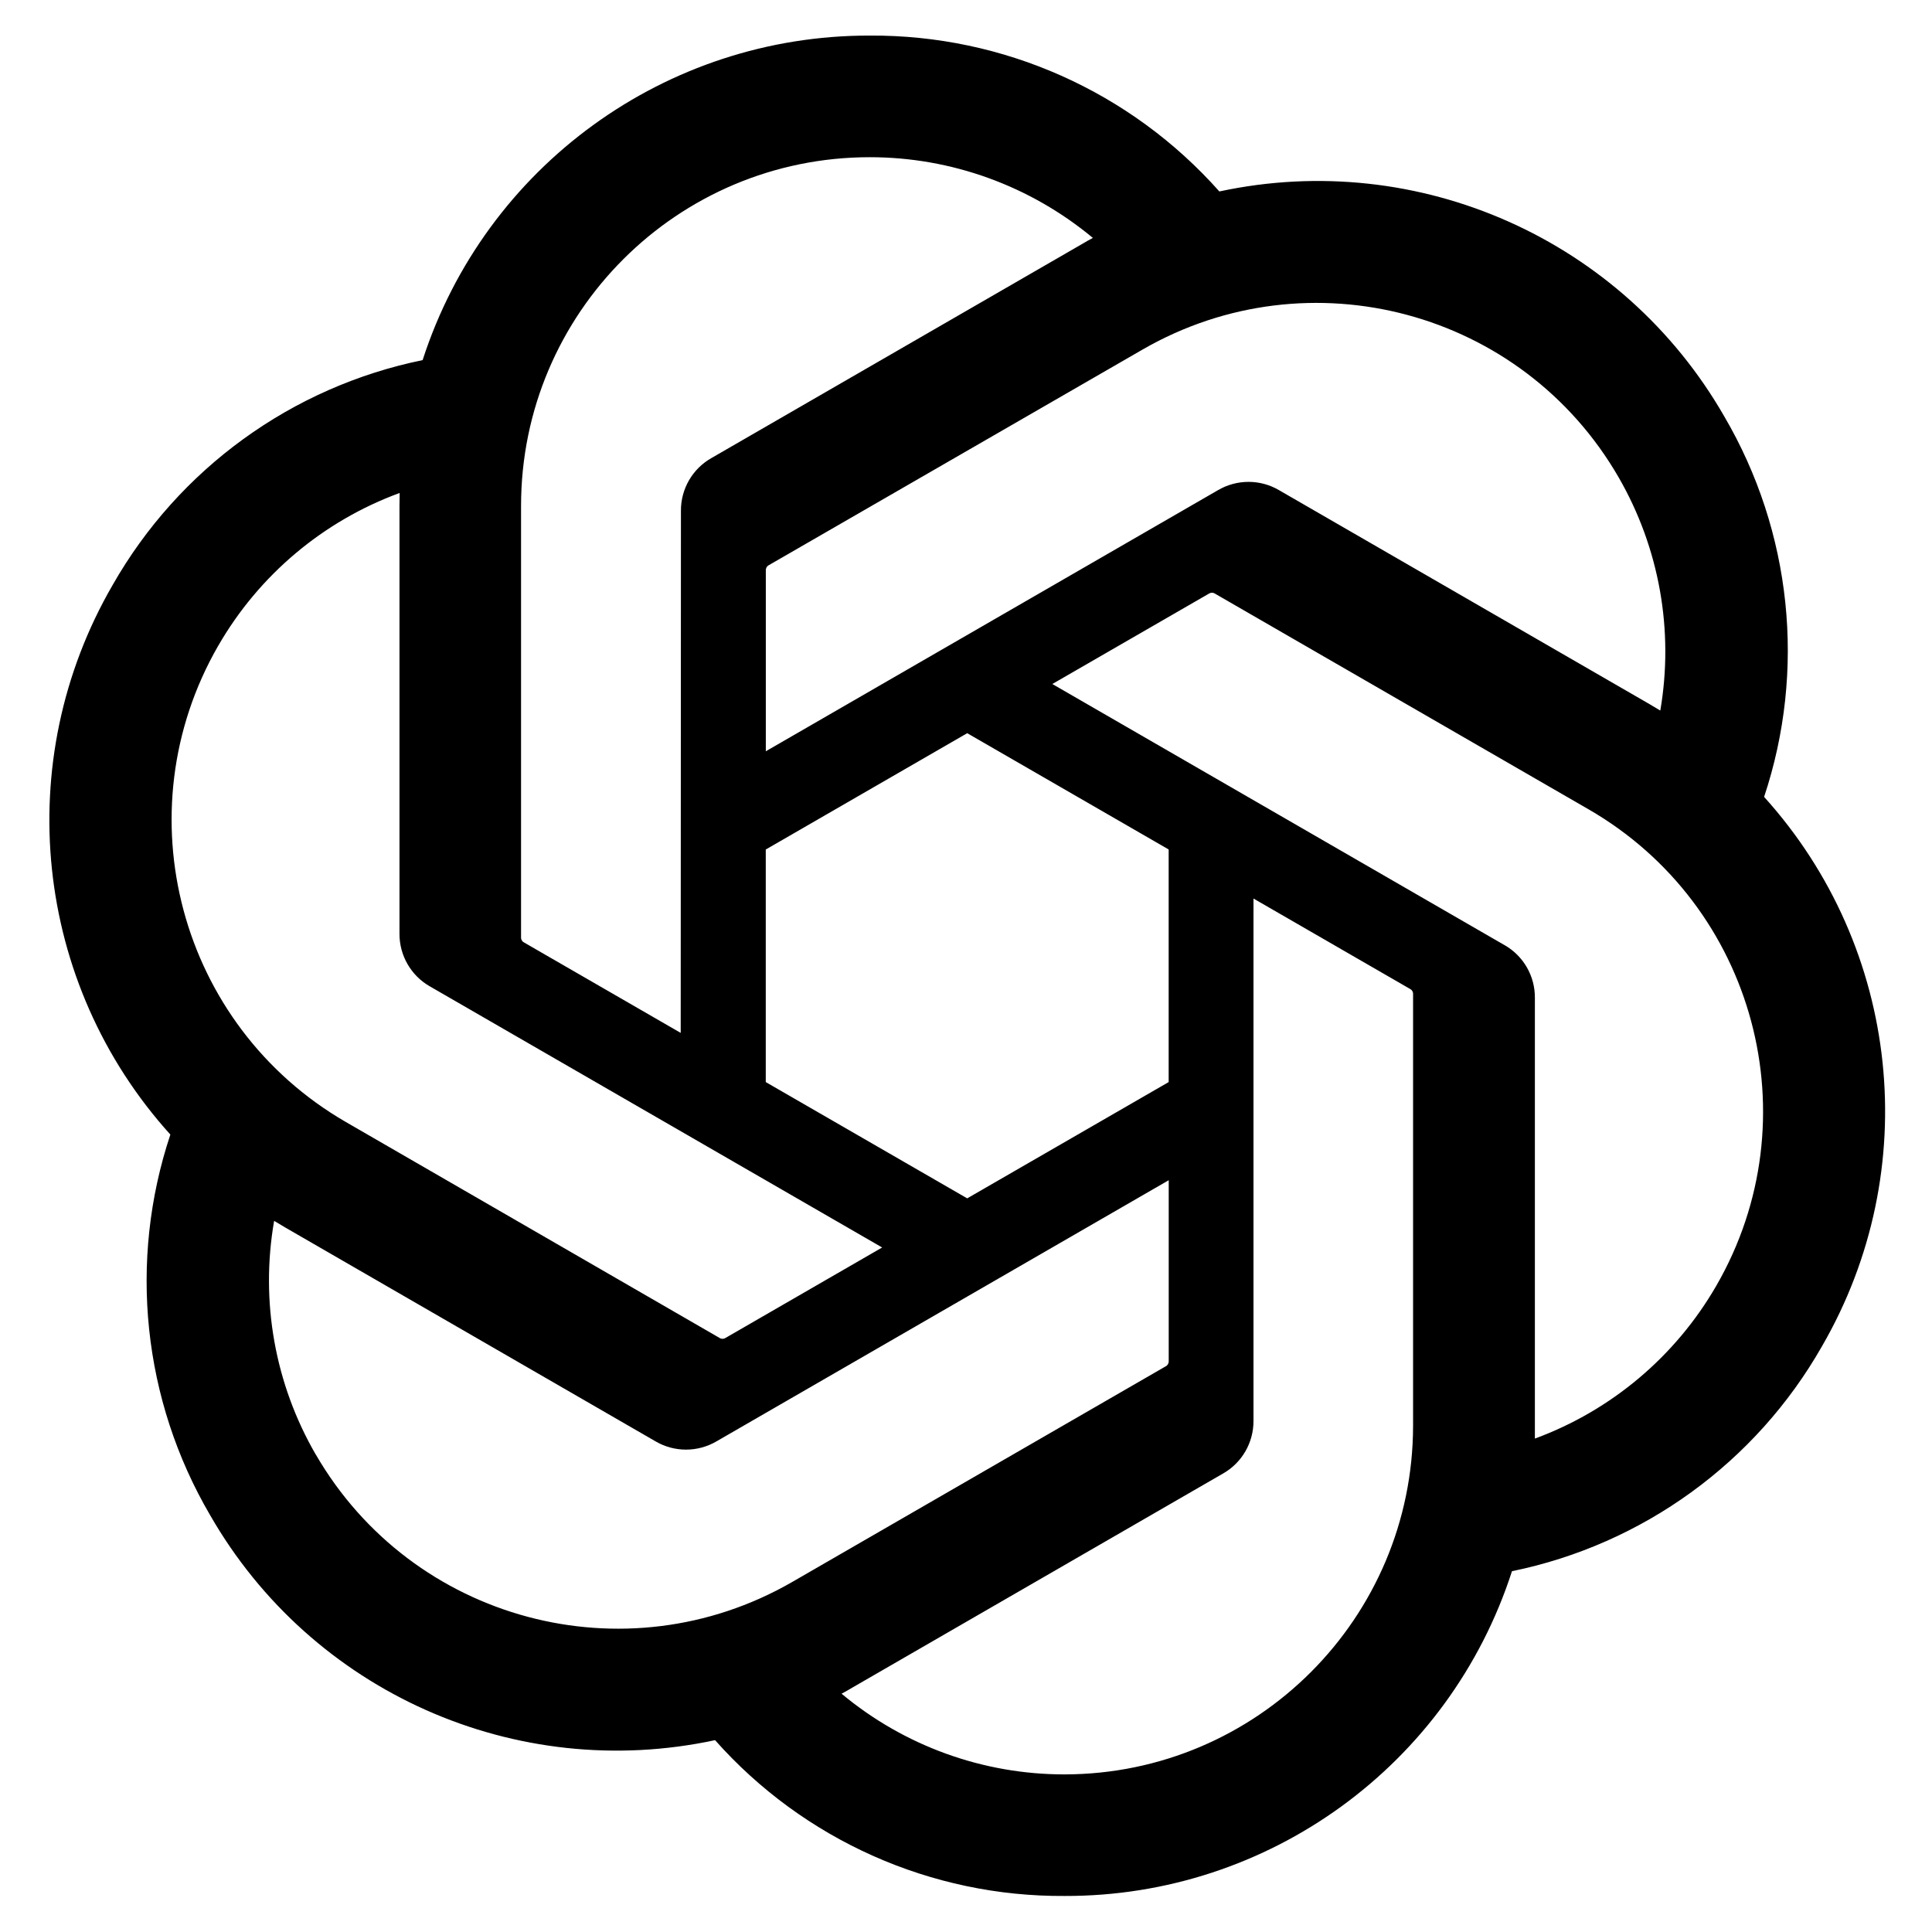 <?xml version="1.0" encoding="UTF-8" standalone="no" ?>
<svg xmlns="http://www.w3.org/2000/svg" xmlns:xlink="http://www.w3.org/1999/xlink" version="1.1" width="1080" height="1080" viewBox="0 0 1080 1080" xml:space="preserve">
<desc>Created with Fabric.js 5.2.4</desc>
<defs>
</defs>
<g transform="matrix(1 0 0 1 540 540)" id="550e5c29-c462-4a8d-8c68-19487adb03e9"  >
</g>
<g transform="matrix(1 0 0 1 540 540)" id="52beee32-c7cd-4360-ac52-e0ce6f4a961d"  >
<rect style="stroke: none; stroke-width: 1; stroke-dasharray: none; stroke-linecap: butt; stroke-dashoffset: 0; stroke-linejoin: miter; stroke-miterlimit: 4; fill: rgb(255,255,255); fill-rule: nonzero; opacity: 1; visibility: hidden;" vector-effect="non-scaling-stroke"  x="-540" y="-540" rx="0" ry="0" width="1080" height="1080" />
</g>
<g transform="matrix(3.25 0 0 3.25 540.71 539.89)"  >
<path style="stroke: rgb(0,0,0); stroke-width: 0; stroke-dasharray: none; stroke-linecap: butt; stroke-dashoffset: 0; stroke-linejoin: miter; stroke-miterlimit: 4; fill: rgb(0,0,0); fill-rule: nonzero; opacity: 1;" vector-effect="non-scaling-stroke"  transform=" translate(-160.01, -160)" d="M 297.06 130.97 C 304.32 109.18 301.82 85.31 290.21 65.49 C 272.75 35.09 237.65 19.45 203.37 26.81 C 188.12 9.63 166.21 -0.14 143.24 -3.552713678800501e-15 C 108.2 -0.08 77.11 22.48 66.33 55.82 C 43.82 60.43 24.39 74.52 13.02 94.49 C -4.57 124.81 -0.56 163.03 22.94 189.03 C 15.68 210.82 18.18 234.69 29.79 254.51 C 47.25 284.91 82.35 300.55 116.63 293.19 C 131.87 310.37 153.79 320.14 176.76 319.99 C 211.82 320.08 242.92 297.5 253.7 264.13 C 276.21 259.52 295.64 245.43 307.01 225.46 C 324.58 195.14 320.56 156.95 297.07 130.95 z M 176.78 299.08 C 162.75 299.1 149.16 294.19 138.39 285.2 C 138.88 284.94 139.73 284.47 140.28 284.13 L 204 247.33 C 207.26 245.48 209.26 242.01 209.24 238.26 L 209.24 148.43 L 236.17 163.98 C 236.46 164.12 236.65 164.4 236.69 164.72 L 236.69 239.11 C 236.65 272.19 209.86 299.01 176.78 299.08 z M 47.94 244.05 C 40.91 231.91 38.38 217.68 40.79 203.87 C 41.26 204.15 42.09 204.66 42.68 205 L 106.4 241.8 C 109.63 243.69 113.63 243.69 116.87 241.8 L 194.66 196.88 L 194.66 227.98 C 194.68 228.3 194.53 228.61 194.28 228.81 L 129.87 266 C 101.18 282.52 64.54 272.7 47.95 244.05 z M 31.17 104.96 C 38.17 92.8 49.22 83.5 62.38 78.67 C 62.38 79.22 62.35 80.19 62.35 80.87 L 62.35 154.48 C 62.33 158.22 64.33 161.69 67.58 163.54 L 145.37 208.45 L 118.44 224 C 118.17 224.18 117.83 224.21 117.53 224.08 L 53.11 186.86 C 24.48 170.28 14.66 133.65 31.16 104.97 z M 252.43 156.45 L 174.64 111.53 L 201.57 95.99 C 201.84 95.81 202.18 95.78 202.48 95.91 L 266.9 133.1 C 295.58 149.67 305.41 186.36 288.84 215.04 C 281.83 227.18 270.79 236.48 257.64 241.32 L 257.64 165.51 C 257.67 161.77 255.68 158.31 252.44 156.45 z M 279.23 116.11 C 278.76 115.82 277.93 115.32 277.34 114.98 L 213.62 78.18 C 210.39 76.29 206.39 76.29 203.15 78.18 L 125.36 123.1 L 125.36 92 C 125.34 91.68 125.49 91.37 125.74 91.17 L 190.15 54.01 C 218.84 37.46 255.52 47.31 272.06 76.01 C 279.05 88.13 281.58 102.32 279.21 116.11 z M 110.72 171.54 L 83.78 155.99 C 83.49 155.85 83.3 155.57 83.26 155.25 L 83.26 80.86 C 83.28 47.74 110.15 20.9 143.27 20.92 C 157.28 20.92 170.84 25.84 181.61 34.8 C 181.12 35.06 180.28 35.53 179.72 35.87 L 116 72.67 C 112.74 74.52 110.74 77.98 110.76 81.73 L 110.72 171.52 z M 125.35 140 L 160 119.99 L 194.65 139.99 L 194.65 180 L 160 200 L 125.35 180 z" stroke-linecap="round" />
</g>
</svg>
